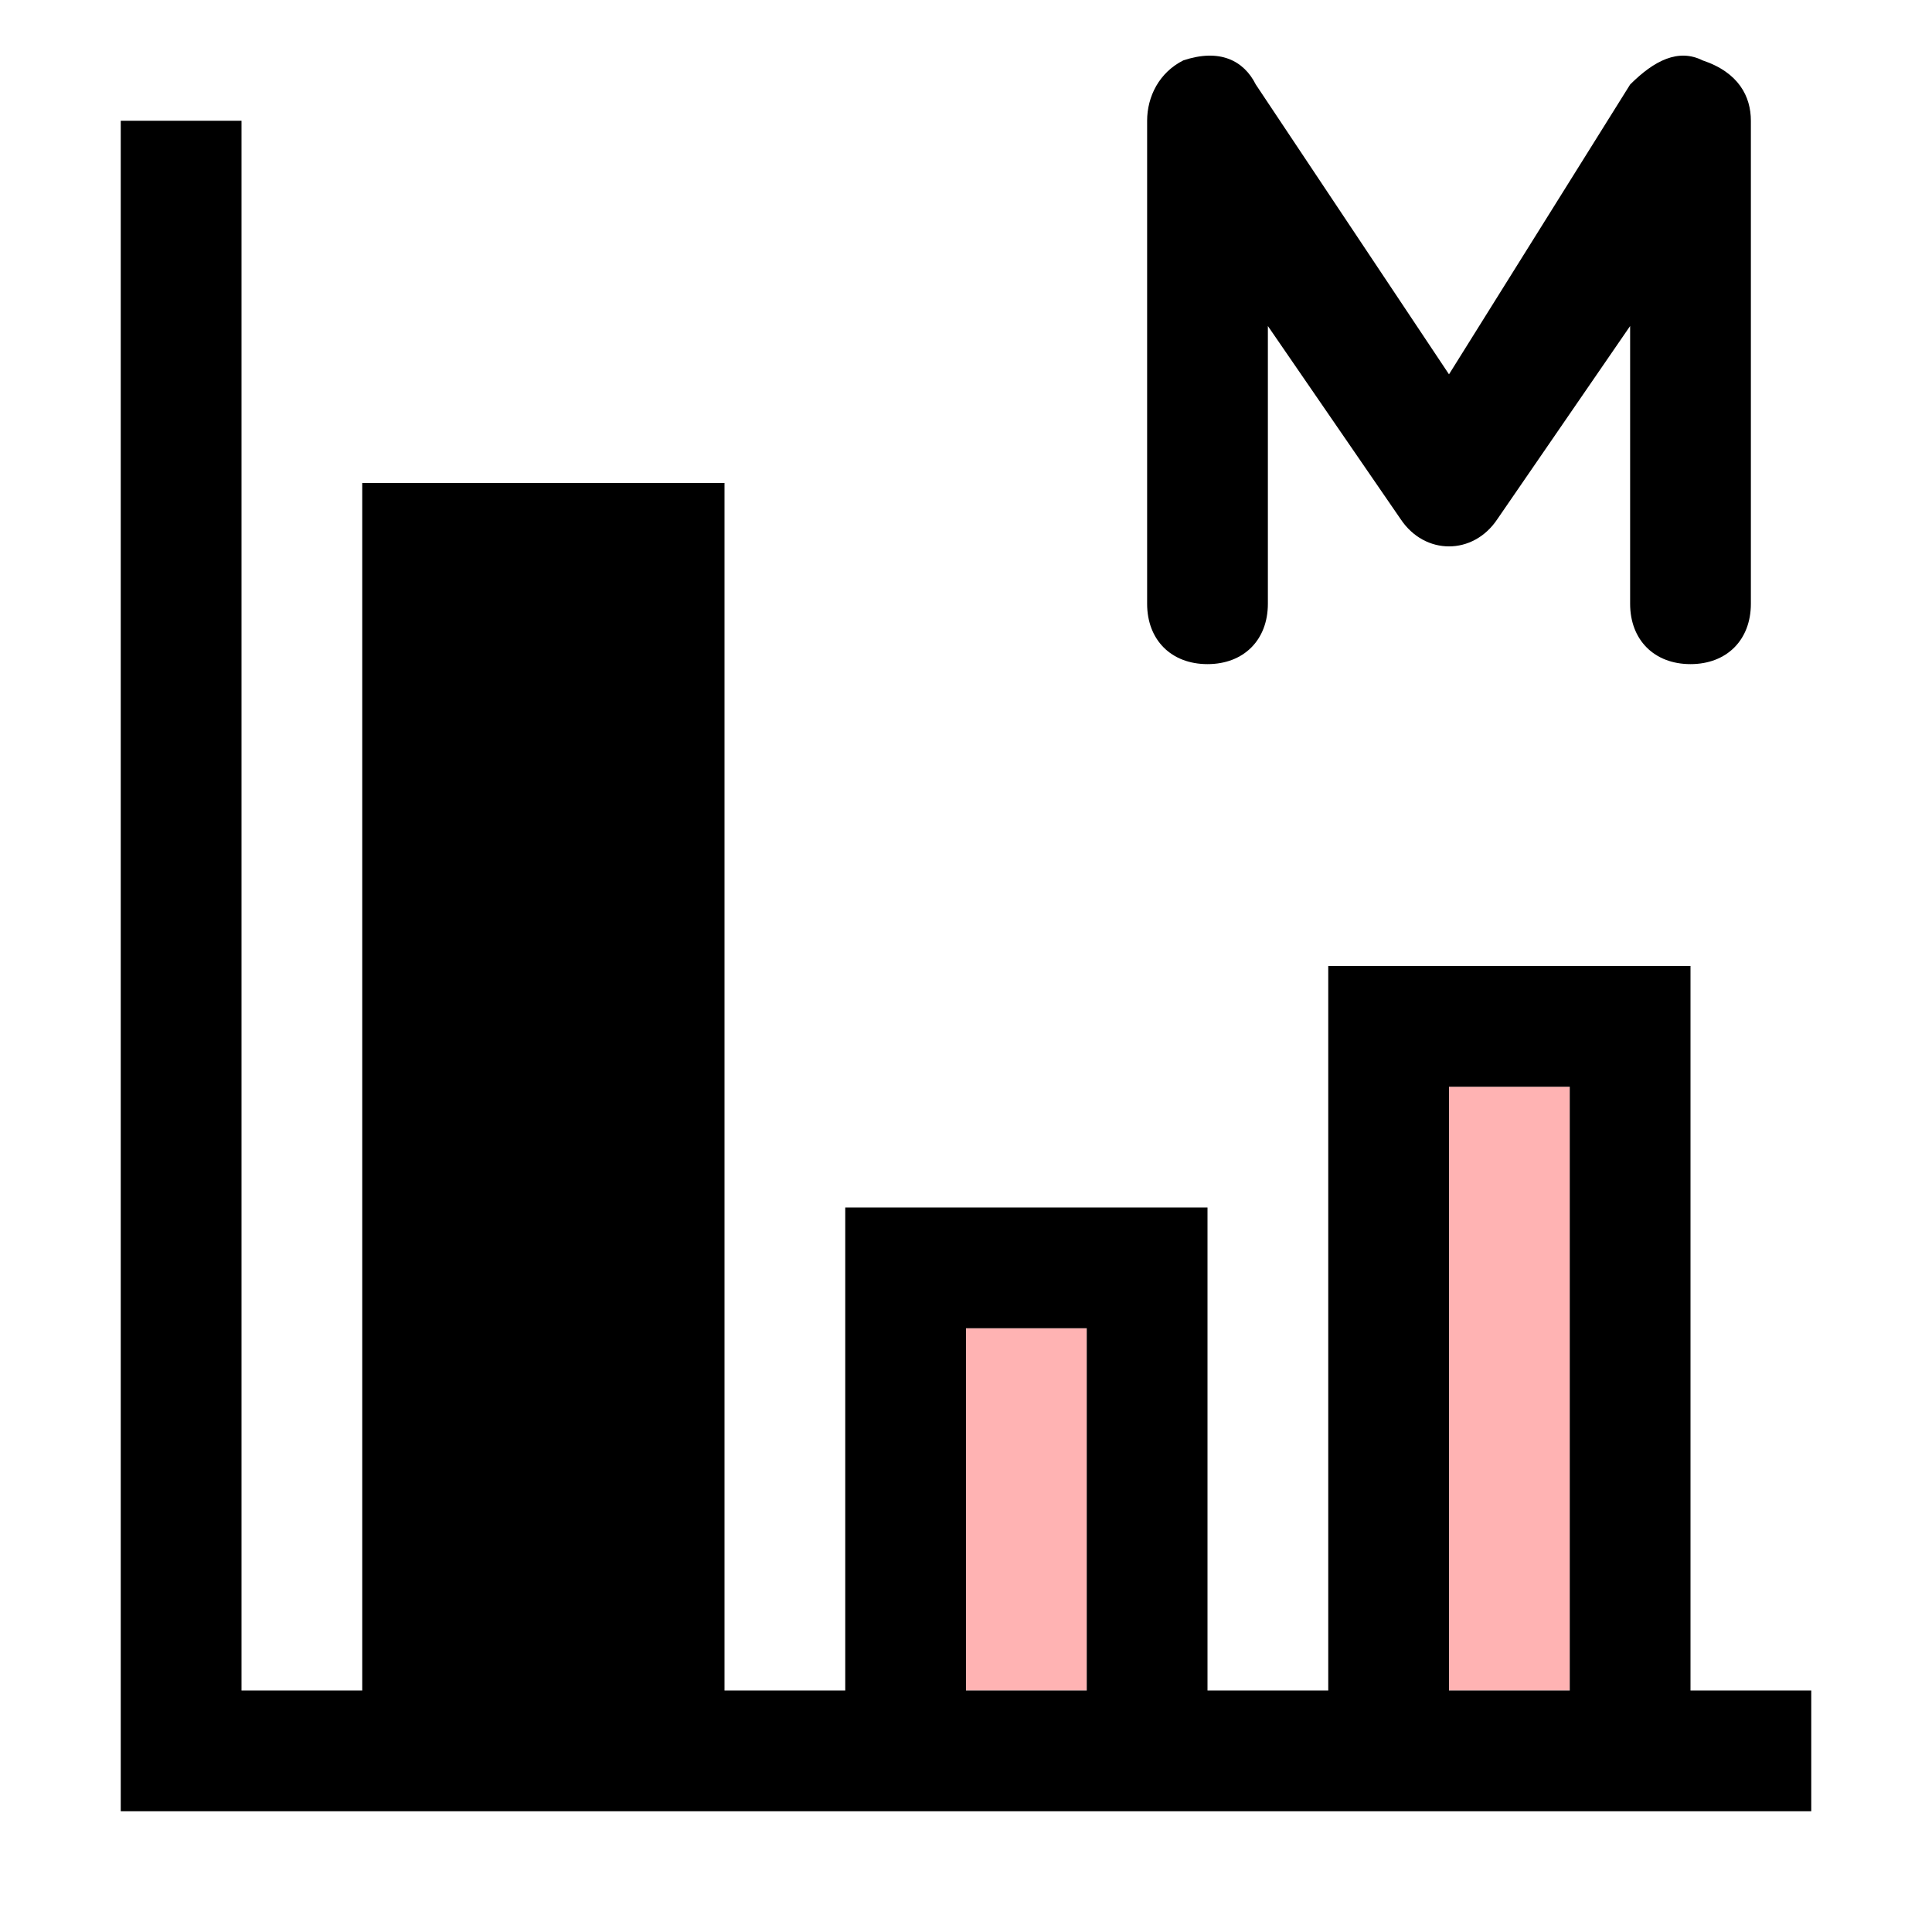 <svg width="16" height="16" viewBox="0 0 16 16" fill="none" xmlns="http://www.w3.org/2000/svg">
<path d="M9 11H8V14H9V11Z" fill="#FF0000" fill-opacity="0.3"/>
<path d="M13 9H12V14H13V9Z" fill="#FF0000" fill-opacity="0.3"/>
<path d="M10 5.5C10.3 5.5 10.5 5.3 10.5 5V2.7L11.6 4.3C11.8 4.6 12.2 4.6 12.4 4.3L13.5 2.7V5C13.5 5.3 13.7 5.5 14 5.5C14.3 5.5 14.5 5.3 14.5 5V1C14.5 0.8 14.4 0.6 14.1 0.5C13.9 0.4 13.7 0.5 13.5 0.7L12 3.1L10.4 0.7C10.3 0.5 10.1 0.4 9.8 0.5C9.6 0.6 9.5 0.8 9.5 1V5C9.5 5.3 9.7 5.5 10 5.5Z" fill="black"/>
<path d="M14 14V8H11V14H10V10H7V14H6V4H3V14H2V1H1V15H15V14H14ZM9 14H8V11H9V14ZM13 14H12V9H13V14Z" fill="black"/>
</svg>
